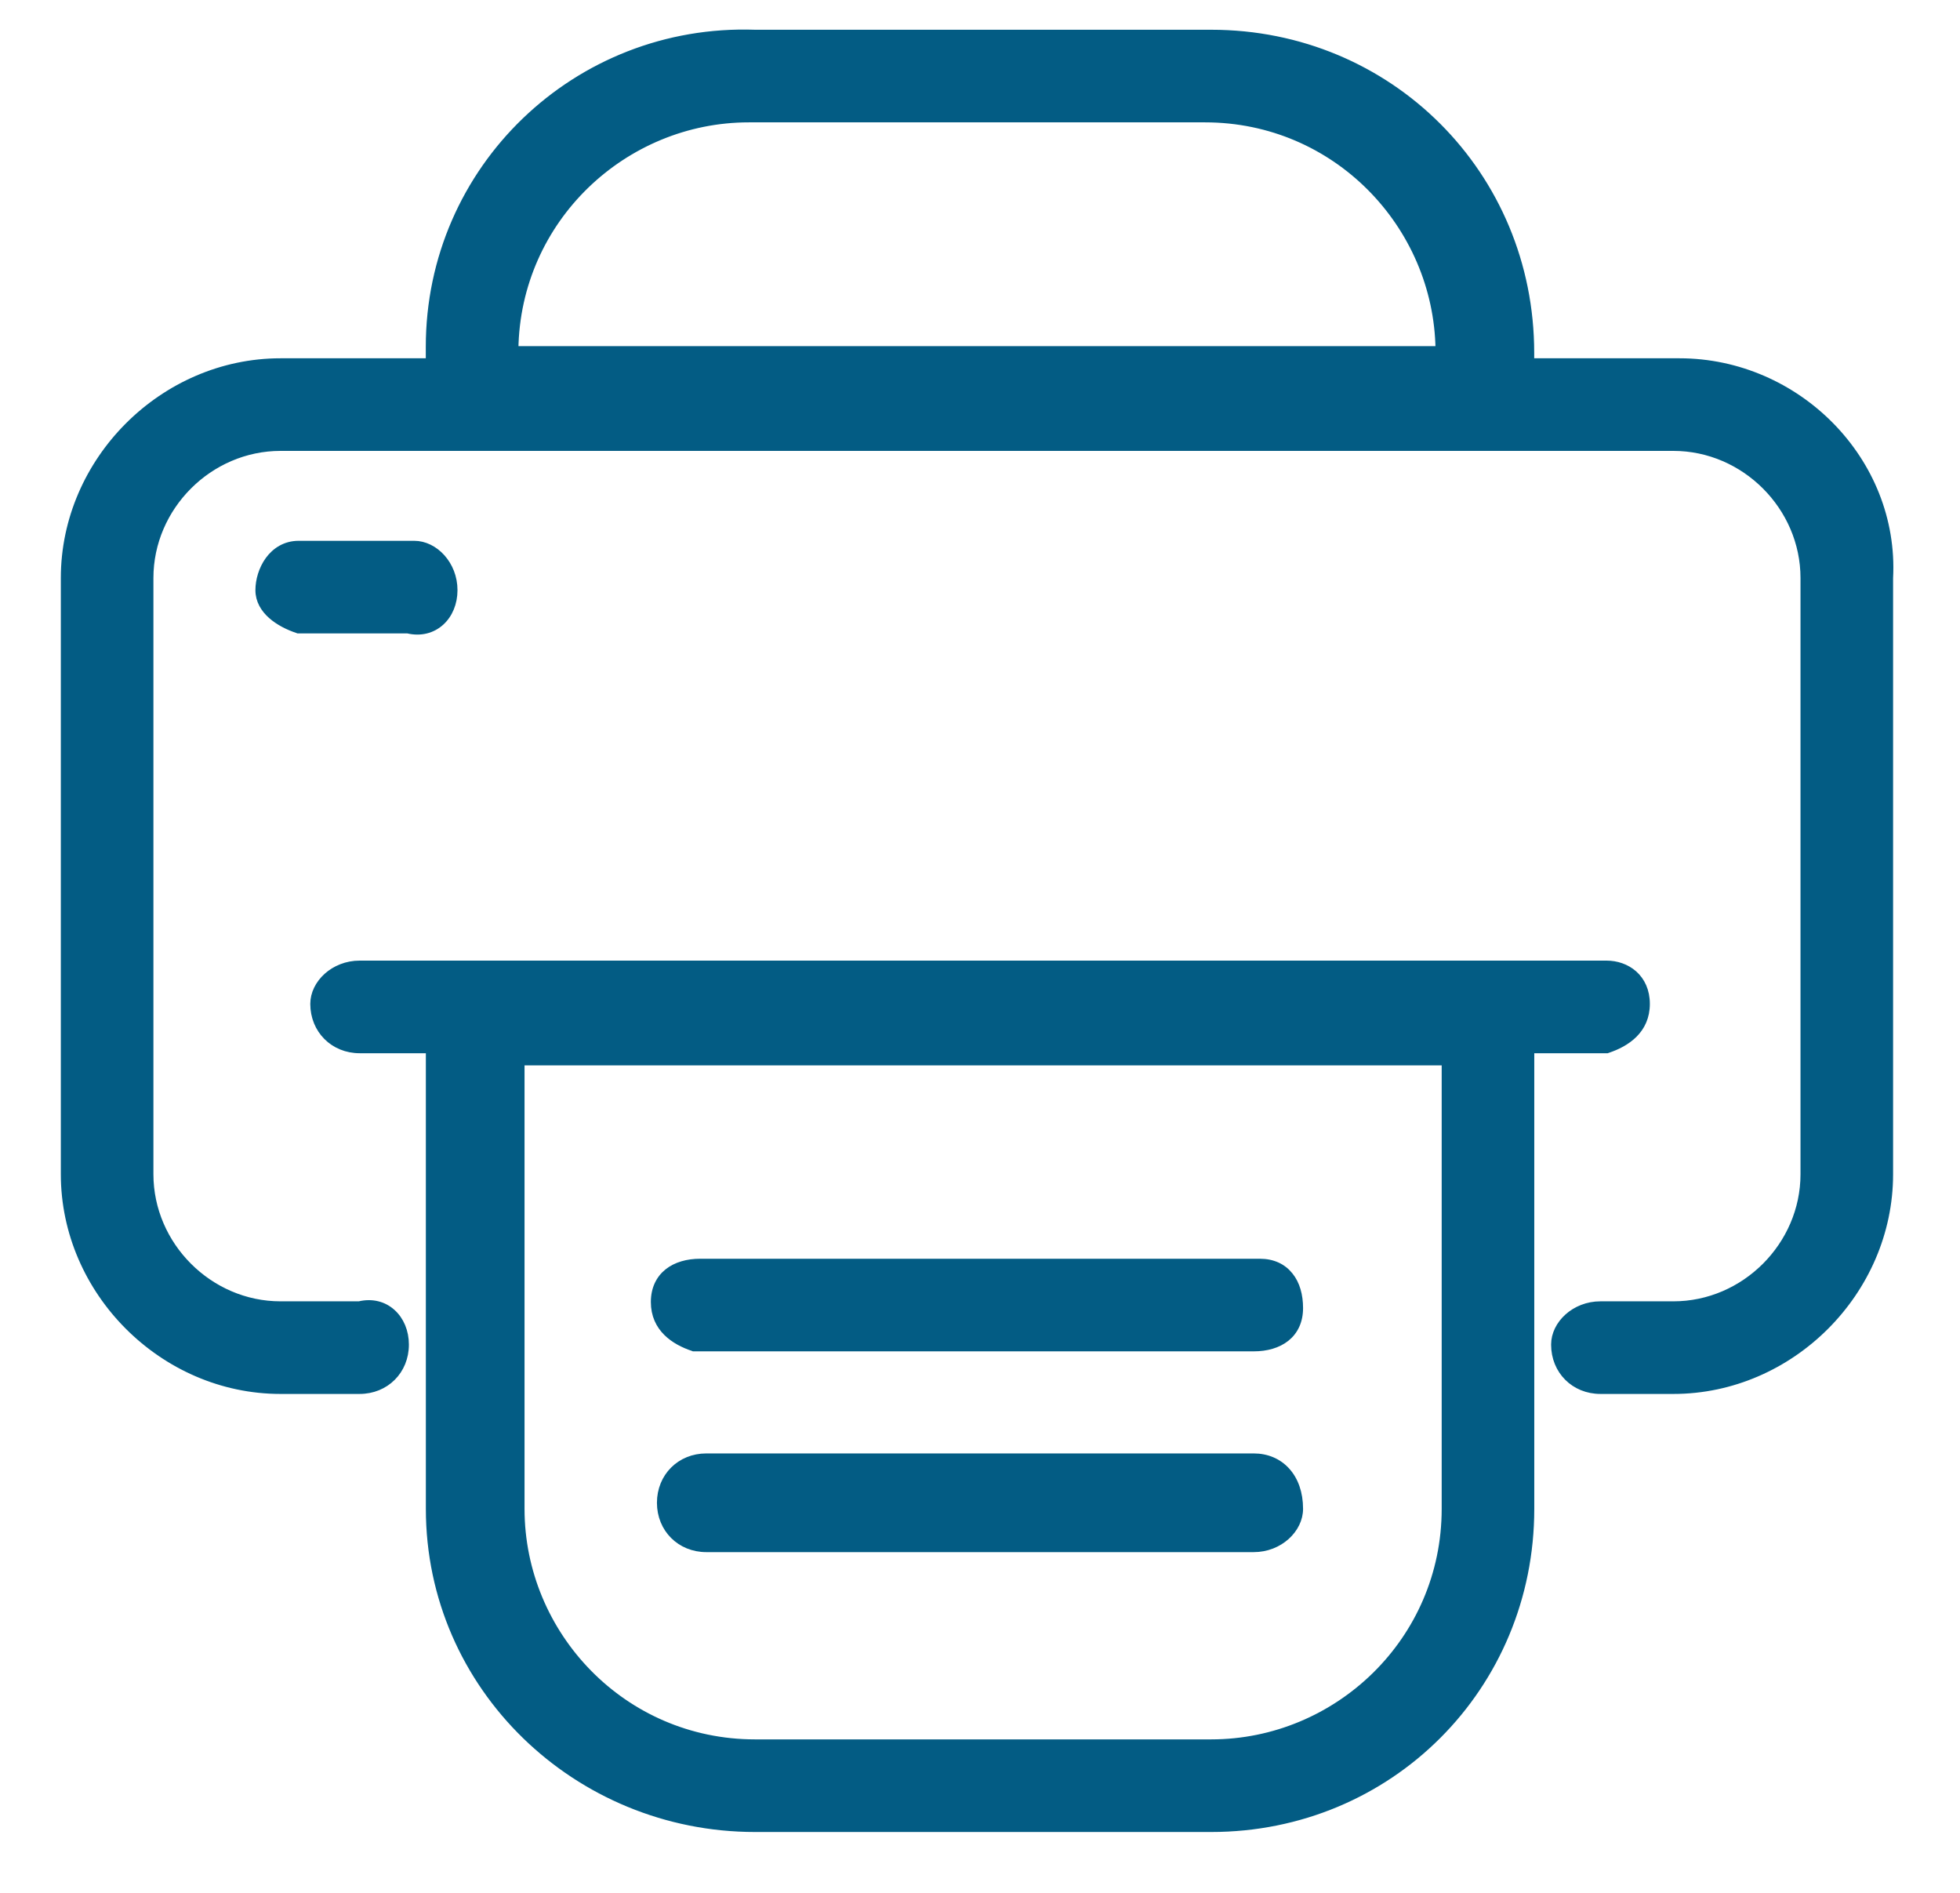 <svg width="29" height="28" viewBox="0 0 29 28" fill="none" xmlns="http://www.w3.org/2000/svg">
<path d="M10.255 19.937L10.262 19.94H10.271H10.271H10.271H10.272H10.273H10.273H10.274H10.274H10.275H10.275H10.276H10.276H10.277H10.277H10.278H10.278H10.279H10.279H10.28H10.28H10.281H10.281H10.282H10.282H10.283H10.283H10.284H10.284H10.284H10.285H10.285H10.286H10.286H10.287H10.287H10.288H10.288H10.289H10.289H10.29H10.29H10.29H10.291H10.291H10.292H10.292H10.293H10.293H10.294H10.294H10.294H10.295H10.295H10.296H10.296H10.297H10.297H10.297H10.298H10.298H10.299H10.299H10.3H10.3H10.3H10.301H10.301H10.302H10.302H10.302H10.303H10.303H10.304H10.304H10.304H10.305H10.305H10.306H10.306H10.306H10.307H10.307H10.307H10.308H10.308H10.309H10.309H10.309H10.31H10.31H10.311H10.311H10.311H10.312H10.312H10.312H10.313H10.313H10.313H10.314H10.314H10.315H10.315H10.315H10.316H10.316H10.316H10.317H10.317H10.317H10.318H10.318H10.319H10.319H10.319H10.319H10.32H10.32H10.321H10.321H10.321H10.322H10.322H10.322H10.323H10.323H10.323H10.324H10.324H10.324H10.325H10.325H10.325H10.325H10.326H10.326H10.326H10.327H10.327H10.328H10.328H10.328H10.328H10.329H10.329H10.329H10.33H10.33H10.33H10.331H10.331H10.331H10.332H10.332H10.332H10.332H10.333H10.333H10.333H10.334H10.334H10.334H10.335H10.335H10.335H10.335H10.336H10.336H10.336H10.337H10.337H10.337H10.338H10.338H10.338H10.338H10.339H10.339H10.339H10.34H10.34H10.34H10.34H10.341H10.341H10.341H10.342H10.342H10.342H10.342H10.343H10.343H10.343H10.344H10.344H10.344H10.344H10.345H10.345H10.345H10.345H10.346H10.346H10.346H10.347H10.347H10.347H10.347H10.348H10.348H10.348H10.348H10.349H10.349H10.349H10.35H10.35H10.35H10.35H10.351H10.351H10.351H10.351H10.352H10.352H10.352H10.352H10.353H10.353H10.353H10.354H10.354H10.354H10.354H10.355H10.355H10.355H10.355H10.356H10.356H10.356H10.357H10.357H10.357H10.357H10.358H10.358H10.358H10.358H10.359H10.359H10.359H10.359H10.36H10.36H10.36H10.361H10.361H10.361H10.361H10.361H10.362H10.362H10.362H10.363H10.363H10.363H10.363H10.364H10.364H10.364H10.364H10.365H10.365H10.365H10.366H10.366H10.366H10.366H10.367H10.367H10.367H10.367H10.368H10.368H10.368H10.368H10.369H10.369H10.369H10.37H10.37H10.37H10.37H10.371H10.371H10.371H10.371H10.372H10.372H10.372H10.373H10.373H10.373H10.373H10.373H10.374H10.374H10.374H10.375H10.375H10.375H10.376H10.376H10.376H10.376H10.377H10.377H10.377H10.377H10.378H10.378H10.378H10.379H10.379H10.379H10.379H10.38H10.38H10.38H10.38H10.381H10.381H10.381H10.382H10.382H10.382H10.383H10.383H10.383H10.383H10.384H10.384H10.384H10.385H10.385H10.385H10.386H10.386H10.386H10.386H10.387H10.387H10.387H10.388H10.388H10.388H10.389H10.389H10.389H10.389H10.39H10.39H10.39H10.391H10.391H10.391H10.392H10.392H10.392H10.393H10.393H10.393H10.393H10.394H10.394H10.394H10.395H10.395H10.395H10.396H10.396H10.396H10.397H10.397H10.397H10.398H10.398H10.398H10.399H10.399H10.399H10.4H10.4H10.4H10.401H10.401H10.401H10.402H10.402H10.402H10.403H10.403H10.403H10.404H10.404H10.405H10.405H10.405H10.406H10.406H10.406H10.407H10.407H10.407H10.408H10.408H10.409H10.409H10.409H10.41H10.41H10.41H10.411H10.411H10.412H10.412H10.412H10.413H10.413H10.413H10.414H10.414H10.415H10.415H10.415H10.416H10.416H10.416H10.417H10.417H10.418H10.418H10.418H10.419H10.419H10.42H10.42H10.421H10.421H10.421H10.422H10.422H10.423H10.423H10.424H10.424H10.424H10.425H10.425H10.426H10.426H10.427H10.427H10.427H10.428H10.428H10.429H10.429H10.43H10.43H10.431H10.431H10.431H10.432H10.432H10.433H10.433H10.434H10.434H10.435H10.435H10.435H10.436H10.437H10.437H10.437H10.438H10.438H10.439H10.439H10.44H10.44H10.441H10.441H10.442H10.442H10.443H10.443H10.444H10.444H10.445H10.445H10.446H10.446H10.447H10.447H10.448H10.448H10.449H10.449H10.45H10.45H18.55C18.738 19.94 18.908 19.893 19.032 19.794C19.157 19.694 19.23 19.544 19.23 19.35C19.23 19.162 19.184 18.992 19.084 18.869C18.984 18.743 18.834 18.67 18.64 18.67H18.64H18.639H18.639H18.638H18.638H18.637H18.637H18.636H18.636H18.635H18.635H18.634H18.634H18.633H18.633H18.632H18.632H18.631H18.631H18.63H18.63H18.629H18.629H18.628H18.628H18.627H18.627H18.627H18.626H18.625H18.625H18.625H18.624H18.624H18.623H18.623H18.622H18.622H18.621H18.621H18.62H18.62H18.62H18.619H18.619H18.618H18.618H18.617H18.617H18.616H18.616H18.616H18.615H18.615H18.614H18.614H18.613H18.613H18.613H18.612H18.612H18.611H18.611H18.611H18.61H18.61H18.609H18.609H18.608H18.608H18.608H18.607H18.607H18.607H18.606H18.606H18.605H18.605H18.605H18.604H18.604H18.603H18.603H18.603H18.602H18.602H18.602H18.601H18.601H18.6H18.6H18.6H18.599H18.599H18.599H18.598H18.598H18.597H18.597H18.597H18.596H18.596H18.596H18.595H18.595H18.595H18.594H18.594H18.593H18.593H18.593H18.592H18.592H18.592H18.591H18.591H18.591H18.59H18.59H18.59H18.589H18.589H18.589H18.588H18.588H18.588H18.587H18.587H18.587H18.586H18.586H18.586H18.585H18.585H18.585H18.584H18.584H18.584H18.584H18.583H18.583H18.582H18.582H18.582H18.582H18.581H18.581H18.581H18.58H18.58H18.58H18.579H18.579H18.579H18.578H18.578H18.578H18.578H18.577H18.577H18.577H18.576H18.576H18.576H18.576H18.575H18.575H18.575H18.574H18.574H18.574H18.573H18.573H18.573H18.573H18.572H18.572H18.572H18.571H18.571H18.571H18.57H18.57H18.57H18.57H18.569H18.569H18.569H18.569H18.568H18.568H18.568H18.567H18.567H18.567H18.567H18.566H18.566H18.566H18.566H18.565H18.565H18.565H18.564H18.564H18.564H18.564H18.563H18.563H18.563H18.562H18.562H18.562H18.562H18.561H18.561H18.561H18.561H18.56H18.56H18.56H18.559H18.559H18.559H18.559H18.558H18.558H18.558H18.558H18.557H18.557H18.557H18.557H18.556H18.556H18.556H18.555H18.555H18.555H18.555H18.554H18.554H18.554H18.554H18.553H18.553H18.553H18.553H18.552H18.552H18.552H18.552H18.551H18.551H18.551H18.55H18.55H18.55H18.55H18.549H18.549H18.549H18.549H18.548H18.548H18.548H18.548H18.547H18.547H18.547H18.547H18.546H18.546H18.546H18.546H18.545H18.545H18.545H18.544H18.544H18.544H18.544H18.543H18.543H18.543H18.543H18.542H18.542H18.542H18.541H18.541H18.541H18.541H18.54H18.54H18.54H18.54H18.539H18.539H18.539H18.538H18.538H18.538H18.538H18.537H18.537H18.537H18.537H18.536H18.536H18.536H18.535H18.535H18.535H18.535H18.534H18.534H18.534H18.534H18.533H18.533H18.533H18.532H18.532H18.532H18.532H18.531H18.531H18.531H18.53H18.53H18.53H18.53H18.529H18.529H18.529H18.528H18.528H18.528H18.527H18.527H18.527H18.527H18.526H18.526H18.526H18.526H18.525H18.525H18.525H18.524H18.524H18.524H18.523H18.523H18.523H18.523H18.522H18.522H18.521H18.521H18.521H18.521H18.52H18.52H18.52H18.519H18.519H18.519H18.518H18.518H18.518H18.517H18.517H18.517H18.517H18.516H18.516H18.515H18.515H18.515H18.515H18.514H18.514H18.514H18.513H18.513H18.513H18.512H18.512H18.512H18.511H18.511H18.511H18.51H18.51H18.509H18.509H18.509H18.509H18.508H18.508H18.507H18.507H18.507H18.506H18.506H18.506H18.505H18.505H18.505H18.504H18.504H18.503H18.503H18.503H18.502H18.502H18.502H18.501H18.501H18.501H18.5H18.5H18.499H18.499H18.499H18.498H18.498H18.497H18.497H18.497H18.496H18.496H18.496H18.495H18.495H18.494H18.494H18.494H18.493H18.493H18.492H18.492H18.492H18.491H18.491H18.49H18.49H18.489H18.489H18.489H18.488H18.488H18.487H18.487H18.487H18.486H18.486H18.485H18.485H18.484H18.484H18.484H18.483H18.483H18.482H18.482H18.481H18.481H18.48H18.48H18.48H18.479H18.479H18.478H18.478H18.477H18.477H18.476H18.476H18.475H18.475H18.474H18.474H18.474H18.473H18.473H18.472H18.472H18.471H18.471H18.47H18.47H18.469H18.469H18.468H18.468H18.467H18.467H18.466H18.466H18.465H18.465H18.464H18.464H18.463H18.463H18.462H18.462H18.461H18.46H10.361C10.173 18.67 10.003 18.717 9.879 18.816C9.754 18.916 9.68 19.066 9.68 19.26C9.68 19.653 9.978 19.845 10.255 19.937Z" fill="#035C84" stroke="#035C84" stroke-width="0.1"/>
<path d="M4.403 9.317L4.411 9.32H4.419H6.033C6.226 9.366 6.398 9.317 6.522 9.206C6.647 9.094 6.719 8.922 6.719 8.73C6.719 8.347 6.431 8.05 6.129 8.05H4.419C4.22 8.05 4.071 8.15 3.973 8.284C3.877 8.417 3.829 8.585 3.829 8.73C3.829 8.883 3.906 9.008 4.014 9.104C4.122 9.2 4.264 9.271 4.403 9.317Z" fill="#035C84" stroke="#035C84" stroke-width="0.1"/>
<path d="M5.321 15.53H6.351V22.32C6.351 24.958 8.535 27.05 11.171 27.05H17.921C20.559 27.05 22.651 24.957 22.651 22.32V15.53H23.771H23.779L23.787 15.527C24.064 15.435 24.361 15.243 24.361 14.85C24.361 14.656 24.288 14.507 24.176 14.407C24.064 14.308 23.917 14.26 23.771 14.26H5.321C4.939 14.26 4.641 14.547 4.641 14.85C4.641 15.237 4.934 15.53 5.321 15.53ZM21.381 22.32C21.381 24.271 19.785 25.78 17.921 25.78H11.171C9.22 25.78 7.711 24.183 7.711 22.32V15.71H21.381V22.32Z" fill="#035C84" stroke="#035C84" stroke-width="0.1"/>
<path d="M18.55 21.55H10.45C10.063 21.55 9.77 21.842 9.77 22.23C9.77 22.617 10.063 22.91 10.45 22.91H18.55C18.933 22.91 19.23 22.622 19.23 22.32C19.23 22.085 19.16 21.892 19.037 21.757C18.915 21.622 18.743 21.55 18.55 21.55Z" fill="#035C84" stroke="#035C84" stroke-width="0.1"/>
<path d="M24.85 5.35H22.65V5.22C22.65 2.582 20.558 0.49 17.92 0.49H11.171C8.533 0.399 6.35 2.492 6.35 5.13V5.35H4.15C2.412 5.35 0.95 6.812 0.95 8.55V17.37C0.95 19.108 2.412 20.57 4.15 20.57H5.32C5.708 20.57 6 20.278 6 19.89C6 19.698 5.928 19.526 5.803 19.414C5.679 19.302 5.507 19.254 5.314 19.3H4.15C3.098 19.3 2.22 18.422 2.22 17.37V8.55C2.22 7.498 3.098 6.62 4.15 6.62H24.76C25.812 6.62 26.69 7.498 26.69 8.55V17.37C26.69 18.422 25.812 19.3 24.76 19.3H23.68C23.297 19.3 23 19.587 23 19.89C23 20.278 23.292 20.57 23.68 20.57H24.76C26.498 20.57 27.96 19.108 27.96 17.37V8.551C28.051 6.812 26.587 5.35 24.85 5.35ZM7.62 5.17C7.647 3.243 9.233 1.76 11.08 1.76H17.83C19.764 1.76 21.263 3.328 21.29 5.17H7.62Z" fill="#035C84" stroke="#035C84" stroke-width="0.1"/>
</svg>
